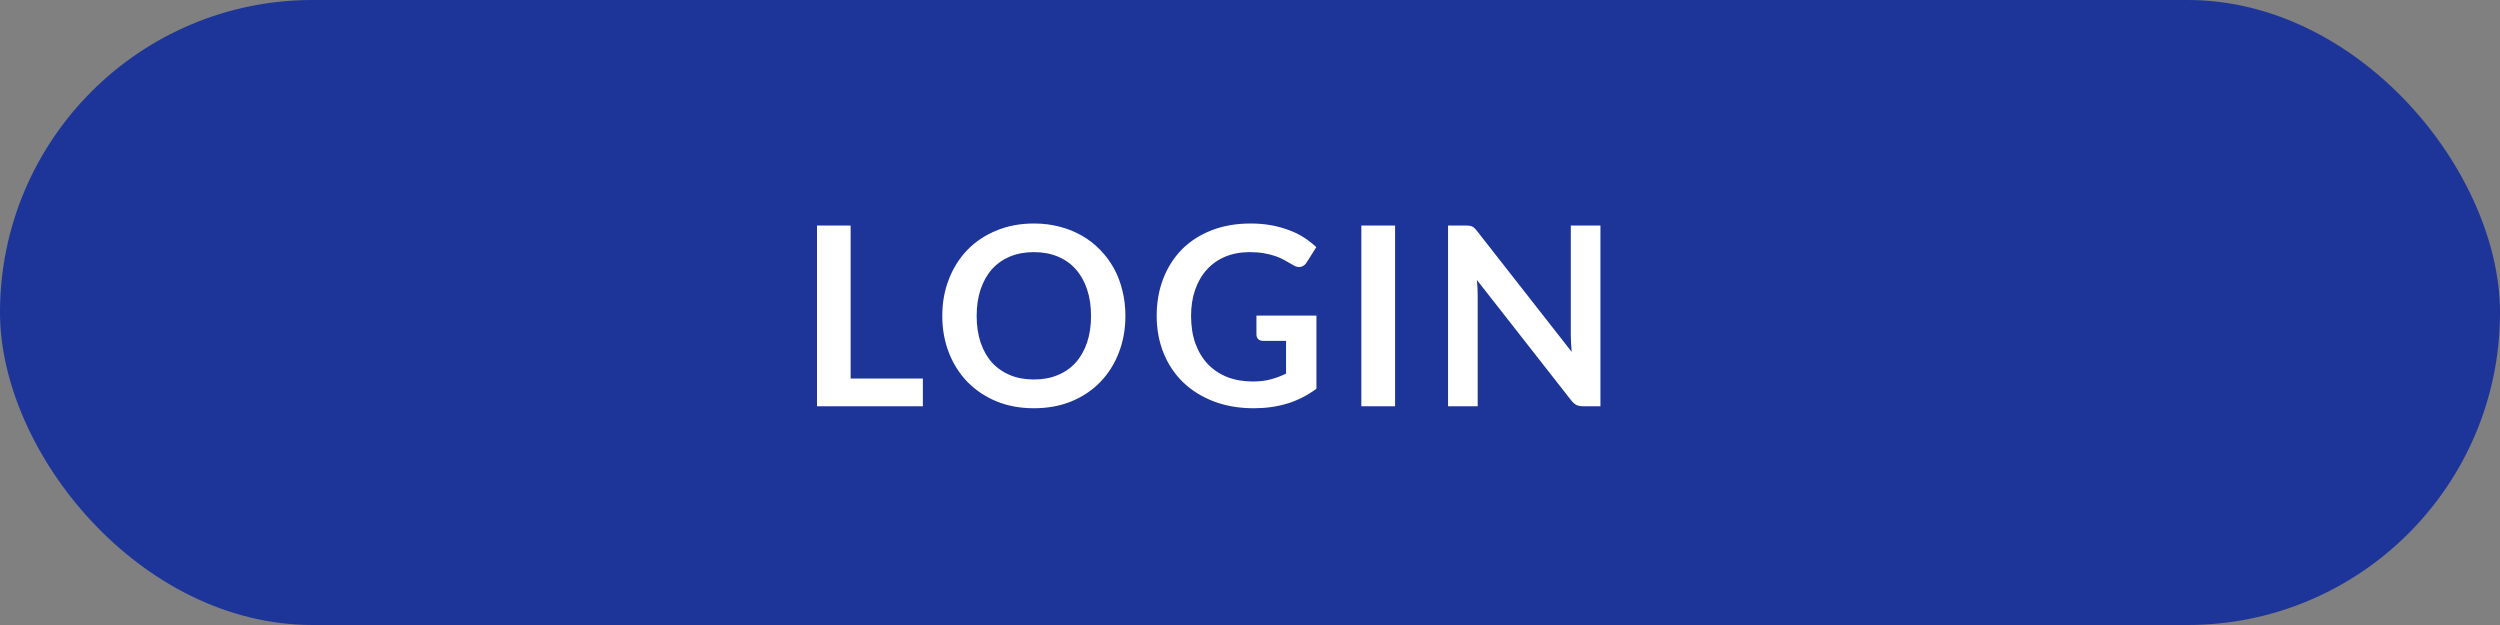 <svg width="160" height="40" viewBox="0 0 160 40" fill="none" xmlns="http://www.w3.org/2000/svg">
<rect x="0" y="0" width="160" height="40" fill="#808080" stroke="none"/>
<rect width="160" height="40" rx="20" fill="#1D3599"/>
<path d="M59.064 24.224V26H52.288V14.432H54.44V24.224H59.064ZM72.026 20.216C72.026 21.064 71.885 21.851 71.602 22.576C71.325 23.296 70.93 23.92 70.418 24.448C69.906 24.976 69.29 25.389 68.57 25.688C67.85 25.981 67.05 26.128 66.17 26.128C65.296 26.128 64.498 25.981 63.778 25.688C63.058 25.389 62.44 24.976 61.922 24.448C61.41 23.92 61.013 23.296 60.73 22.576C60.448 21.851 60.306 21.064 60.306 20.216C60.306 19.368 60.448 18.584 60.73 17.864C61.013 17.139 61.41 16.512 61.922 15.984C62.44 15.456 63.058 15.045 63.778 14.752C64.498 14.453 65.296 14.304 66.17 14.304C66.757 14.304 67.309 14.373 67.826 14.512C68.344 14.645 68.818 14.837 69.25 15.088C69.682 15.333 70.069 15.635 70.41 15.992C70.757 16.344 71.05 16.739 71.29 17.176C71.53 17.613 71.712 18.088 71.834 18.6C71.962 19.112 72.026 19.651 72.026 20.216ZM69.826 20.216C69.826 19.581 69.741 19.013 69.57 18.512C69.4 18.005 69.157 17.576 68.842 17.224C68.528 16.872 68.144 16.603 67.69 16.416C67.242 16.229 66.736 16.136 66.17 16.136C65.605 16.136 65.096 16.229 64.642 16.416C64.194 16.603 63.81 16.872 63.49 17.224C63.176 17.576 62.933 18.005 62.762 18.512C62.592 19.013 62.506 19.581 62.506 20.216C62.506 20.851 62.592 21.421 62.762 21.928C62.933 22.429 63.176 22.856 63.49 23.208C63.81 23.555 64.194 23.821 64.642 24.008C65.096 24.195 65.605 24.288 66.17 24.288C66.736 24.288 67.242 24.195 67.69 24.008C68.144 23.821 68.528 23.555 68.842 23.208C69.157 22.856 69.4 22.429 69.57 21.928C69.741 21.421 69.826 20.851 69.826 20.216ZM84.252 20.2V24.88C83.665 25.312 83.039 25.629 82.372 25.832C81.711 26.029 81.001 26.128 80.244 26.128C79.3 26.128 78.444 25.981 77.676 25.688C76.913 25.395 76.26 24.987 75.716 24.464C75.177 23.941 74.761 23.317 74.468 22.592C74.175 21.867 74.028 21.075 74.028 20.216C74.028 19.347 74.169 18.549 74.452 17.824C74.735 17.099 75.135 16.475 75.652 15.952C76.175 15.429 76.807 15.024 77.548 14.736C78.29 14.448 79.121 14.304 80.044 14.304C80.513 14.304 80.951 14.341 81.356 14.416C81.767 14.491 82.145 14.595 82.492 14.728C82.844 14.856 83.164 15.013 83.452 15.2C83.74 15.387 84.004 15.592 84.244 15.816L83.628 16.792C83.532 16.947 83.407 17.043 83.252 17.08C83.097 17.112 82.93 17.072 82.748 16.96C82.572 16.859 82.396 16.757 82.22 16.656C82.044 16.555 81.847 16.467 81.628 16.392C81.415 16.317 81.172 16.256 80.9 16.208C80.633 16.16 80.324 16.136 79.972 16.136C79.401 16.136 78.884 16.232 78.42 16.424C77.962 16.616 77.57 16.891 77.244 17.248C76.919 17.605 76.668 18.035 76.492 18.536C76.316 19.037 76.228 19.597 76.228 20.216C76.228 20.877 76.322 21.469 76.508 21.992C76.7 22.509 76.967 22.949 77.308 23.312C77.655 23.669 78.071 23.944 78.556 24.136C79.041 24.323 79.583 24.416 80.18 24.416C80.607 24.416 80.988 24.371 81.324 24.28C81.66 24.189 81.988 24.067 82.308 23.912V21.816H80.852C80.713 21.816 80.604 21.779 80.524 21.704C80.45 21.624 80.412 21.528 80.412 21.416V20.2H84.252ZM89.285 26H87.126V14.432H89.285V26ZM102.428 14.432V26H101.324C101.153 26 101.009 25.973 100.892 25.92C100.78 25.861 100.67 25.765 100.564 25.632L94.523 17.92C94.555 18.272 94.572 18.597 94.572 18.896V26H92.675V14.432H93.803C93.894 14.432 93.972 14.437 94.035 14.448C94.105 14.453 94.163 14.469 94.212 14.496C94.265 14.517 94.316 14.552 94.364 14.6C94.412 14.643 94.465 14.701 94.523 14.776L100.588 22.52C100.572 22.333 100.558 22.149 100.548 21.968C100.537 21.787 100.532 21.619 100.532 21.464V14.432H102.428Z" fill="white"/>
</svg>
